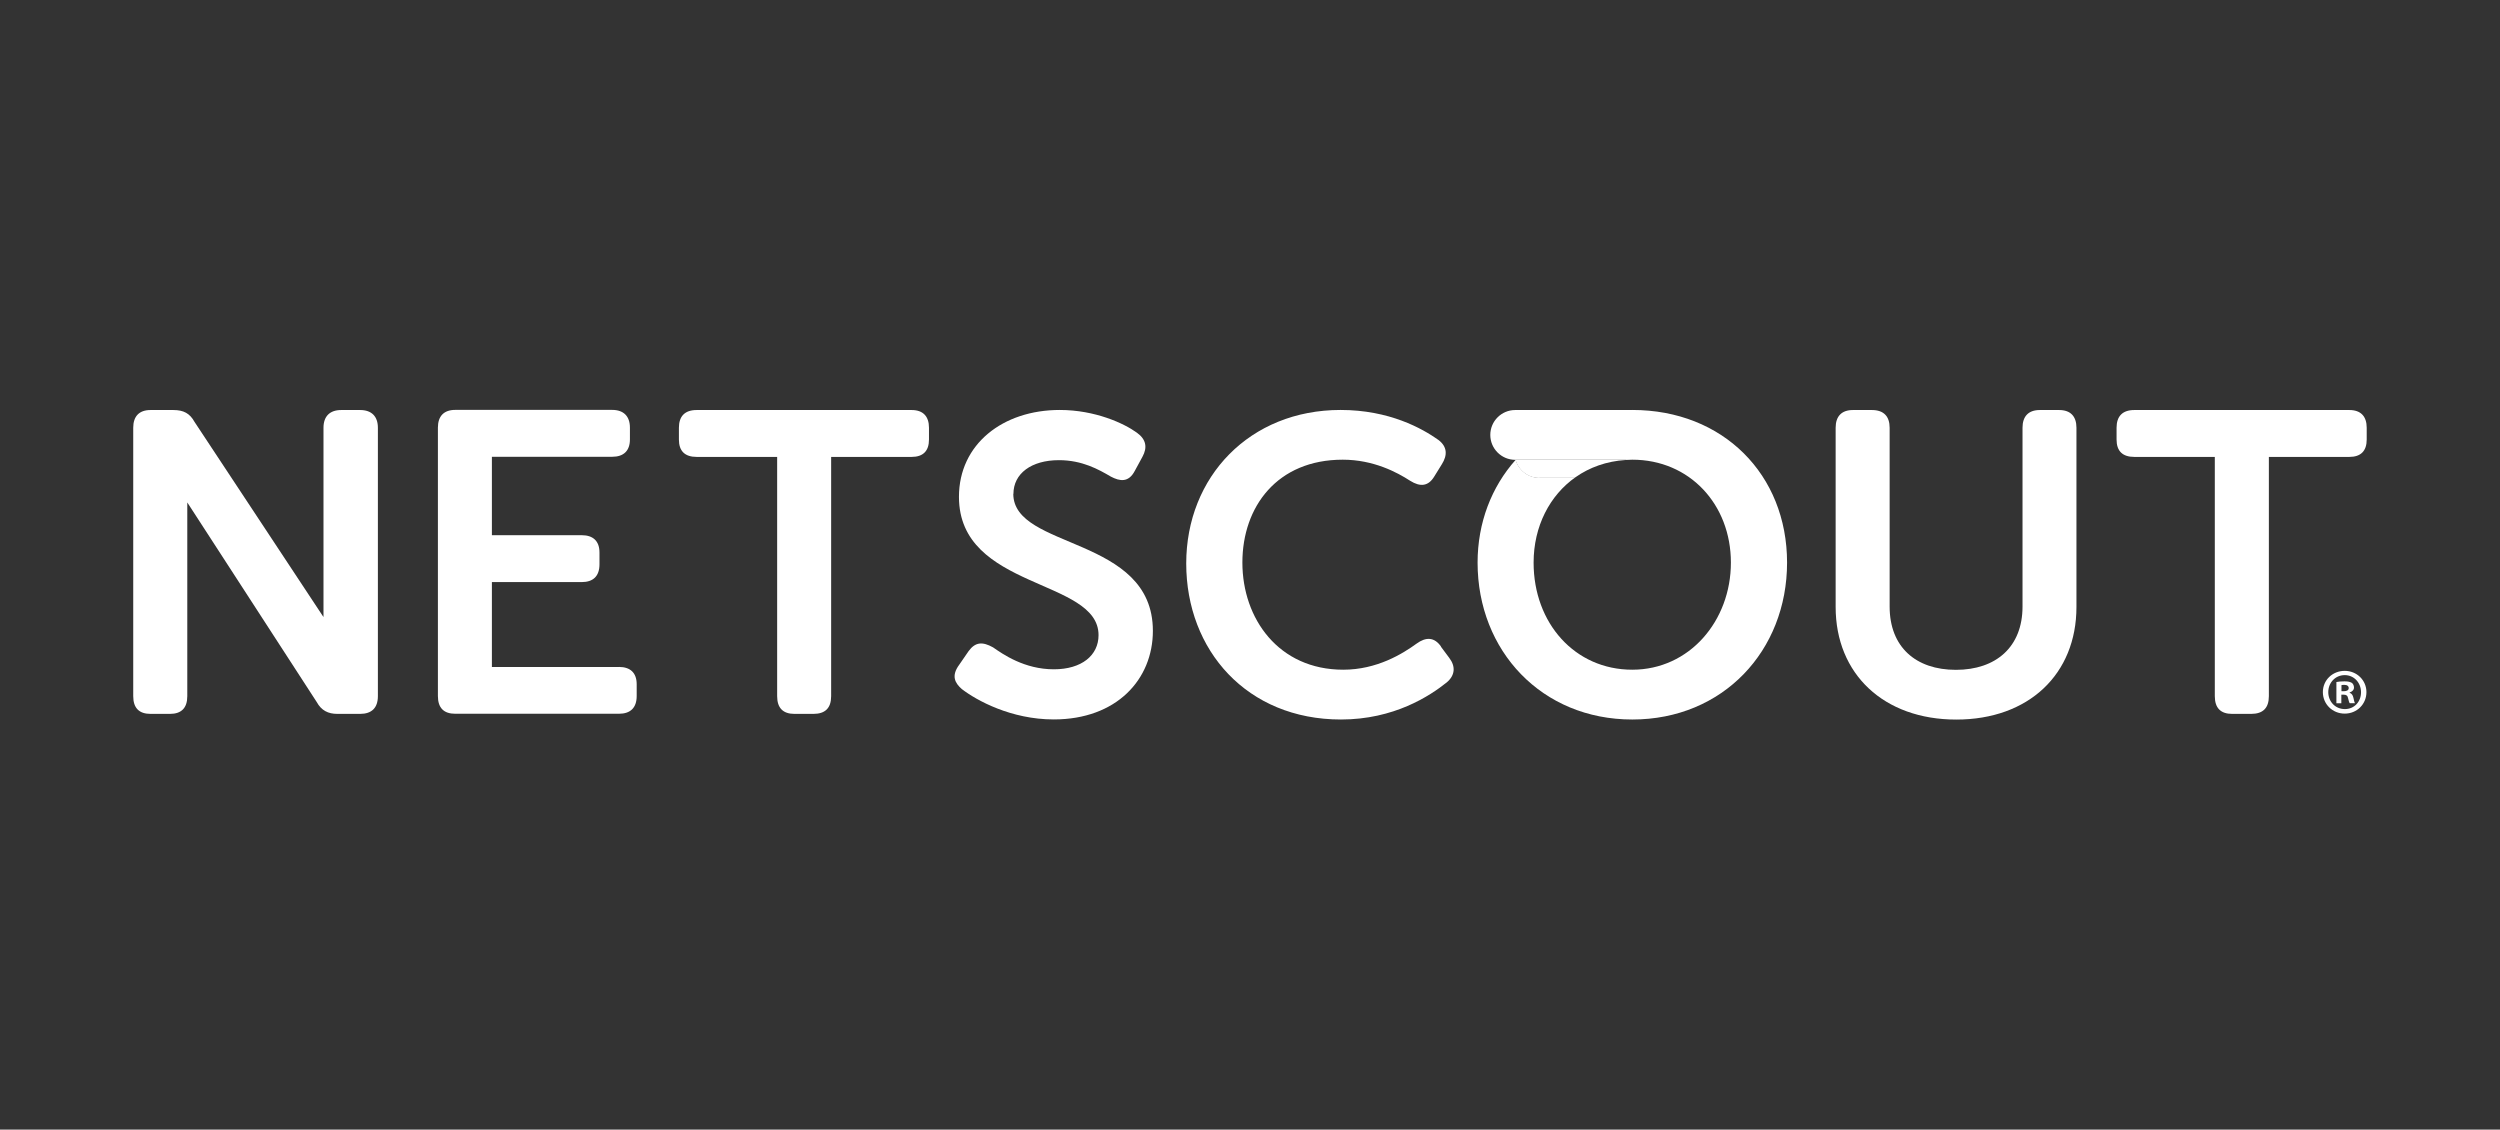 <?xml version="1.0" encoding="UTF-8"?><svg id="Capa_2" xmlns="http://www.w3.org/2000/svg" viewBox="0 0 369.49 166.95"><rect x="0" y="0" width="369.49" height="166.95" fill="#333333" stroke="none"/><defs><style>.cls-1{fill:#fff;}.cls-2{fill:none;}</style></defs><g id="Capa_1-2"><g><rect class="cls-2" x="0" width="369.49" height="166.95" rx="11.08" ry="11.08"/><g><path class="cls-1" d="M53.24,60.6h-2.81c-1.68,0-2.62,.93-2.62,2.62v27.98l-19.07-28.86c-.69-1.25-1.62-1.74-3.12-1.74h-3.37c-1.68,0-2.56,.93-2.56,2.62v39.67c0,1.75,.87,2.62,2.56,2.62h2.87c1.68,0,2.56-.87,2.56-2.62v-28.63l19.13,29.5c.69,1.25,1.68,1.75,3.05,1.75h3.37c1.68,0,2.62-.87,2.62-2.62V63.22c0-1.68-.93-2.62-2.62-2.62Z"/><path class="cls-1" d="M91.47,98.58h-18.77v-12.55h13.28c1.68,0,2.62-.87,2.62-2.62v-1.75c0-1.68-.93-2.56-2.62-2.56h-13.28v-11.59h17.78c1.68,0,2.62-.87,2.62-2.56v-1.75c0-1.68-.93-2.62-2.62-2.62h-23.2c-1.68,0-2.56,.93-2.56,2.62v39.67c0,1.75,.87,2.62,2.56,2.62h24.2c1.68,0,2.62-.87,2.62-2.62v-1.74c0-1.68-.93-2.56-2.62-2.56Z"/><path class="cls-1" d="M134.75,60.6h-31.79c-1.75,0-2.62,.93-2.62,2.62v1.75c0,1.68,.87,2.56,2.62,2.56h11.9v35.36c0,1.75,.87,2.62,2.56,2.62h2.8c1.75,0,2.62-.87,2.62-2.62v-35.36h11.9c1.68,0,2.56-.87,2.56-2.56v-1.75c0-1.68-.87-2.62-2.56-2.62Z"/><path class="cls-1" d="M149.78,73c0-2.99,2.62-4.99,6.73-4.99,3.43,0,5.86,1.37,7.67,2.43,1.31,.69,2.62,.93,3.55-.87l1.12-2.06c.75-1.37,.56-2.56-.81-3.55-1.87-1.37-6.17-3.37-11.41-3.37-8.41,0-14.9,5.05-14.9,12.84,0,13.77,20.63,12.03,20.63,20.44,0,2.99-2.49,5.05-6.61,5.05-4.36,0-7.54-2.24-8.98-3.24-1.56-.87-2.62-.81-3.62,.56l-1.37,1.99c-1.25,1.68-.62,2.74,.37,3.61,2.18,1.68,7.29,4.49,13.59,4.49,9.29,0,14.65-5.92,14.65-13.09,0-14.09-20.63-11.97-20.63-20.26Z"/><path class="cls-1" d="M212.98,95.56c-1-1.43-2.24-1.43-3.61-.44-2.06,1.5-5.86,3.86-10.85,3.86-9.54,0-14.9-7.54-14.9-15.83s5.17-15.21,14.83-15.21c4.55,0,8.04,1.87,9.97,3.12,1.5,.94,2.68,.81,3.55-.62l1.12-1.81c.87-1.37,.81-2.62-.5-3.61-2.37-1.68-7.23-4.43-14.46-4.43-13.4,0-22.81,9.85-22.81,22.69s8.98,23.06,22.87,23.06c7.85,0,13.15-3.49,15.64-5.49,1.25-1.06,1.31-2.37,.37-3.61l-1.25-1.68Z"/><path class="cls-1" d="M304.35,60.6h-2.87c-1.68,0-2.56,.93-2.56,2.62v26.43c0,5.98-3.93,9.35-9.85,9.35s-9.79-3.37-9.79-9.35v-26.43c0-1.68-.87-2.62-2.62-2.62h-2.8c-1.68,0-2.56,.93-2.56,2.62v26.49c0,9.91,7.11,16.64,17.83,16.64s17.76-6.73,17.76-16.64v-26.49c0-1.68-.87-2.62-2.56-2.62Z"/><path class="cls-1" d="M347.23,60.6h-31.79c-1.75,0-2.62,.93-2.62,2.62v1.75c0,1.68,.87,2.56,2.62,2.56h11.9v35.36c0,1.75,.87,2.62,2.56,2.62h2.81c1.75,0,2.62-.87,2.62-2.62v-35.36h11.9c1.68,0,2.56-.87,2.56-2.56v-1.75c0-1.68-.87-2.62-2.56-2.62Z"/><path class="cls-1" d="M241.24,60.6h-17.3c-2.03,0-3.68,1.65-3.68,3.68s1.65,3.68,3.68,3.68h16.49c-.07,0-.13,.02-.2,.02,.33-.02,.67-.04,1.01-.04,8.48,0,14.58,6.61,14.58,15.21s-6.11,15.83-14.58,15.83-14.58-6.86-14.58-15.83c0-5.36,2.38-9.95,6.22-12.64-.06,.04-.12,.07-.17,.11h-5.18c-1.68,0-3.08-1.13-3.52-2.66-3.56,3.98-5.63,9.29-5.63,15.19,0,13.03,9.47,23.19,22.87,23.19s22.87-10.16,22.87-23.19-9.47-22.56-22.87-22.56Z"/><polygon class="cls-1" points="224 67.96 224 67.97 224 67.97 224 67.96 224 67.96"/><path class="cls-1" d="M227.52,70.63h5.18c.05-.04,.12-.08,.17-.11,2.07-1.45,4.57-2.35,7.36-2.53,.07,0,.13-.02,.2-.02h-16.44c.44,1.54,1.84,2.67,3.52,2.67Z"/><path class="cls-1" d="M349.75,102.29c0,1.78-1.4,3.18-3.21,3.18s-3.23-1.4-3.23-3.18,1.43-3.14,3.23-3.14,3.21,1.4,3.21,3.14Zm-5.64,0c0,1.4,1.03,2.51,2.45,2.51s2.39-1.11,2.39-2.49-1.01-2.53-2.41-2.53-2.43,1.13-2.43,2.51Zm1.93,1.65h-.73v-3.14c.29-.06,.69-.1,1.2-.1,.59,0,.86,.1,1.09,.23,.17,.13,.31,.38,.31,.69,0,.34-.27,.61-.65,.73v.04c.31,.11,.48,.34,.57,.76,.1,.48,.15,.67,.23,.78h-.78c-.1-.11-.15-.4-.25-.76-.06-.34-.25-.5-.65-.5h-.34v1.26Zm.02-1.78h.34c.4,0,.73-.13,.73-.46,0-.29-.21-.48-.67-.48-.19,0-.33,.02-.4,.04v.9Z"/></g></g></g></svg>